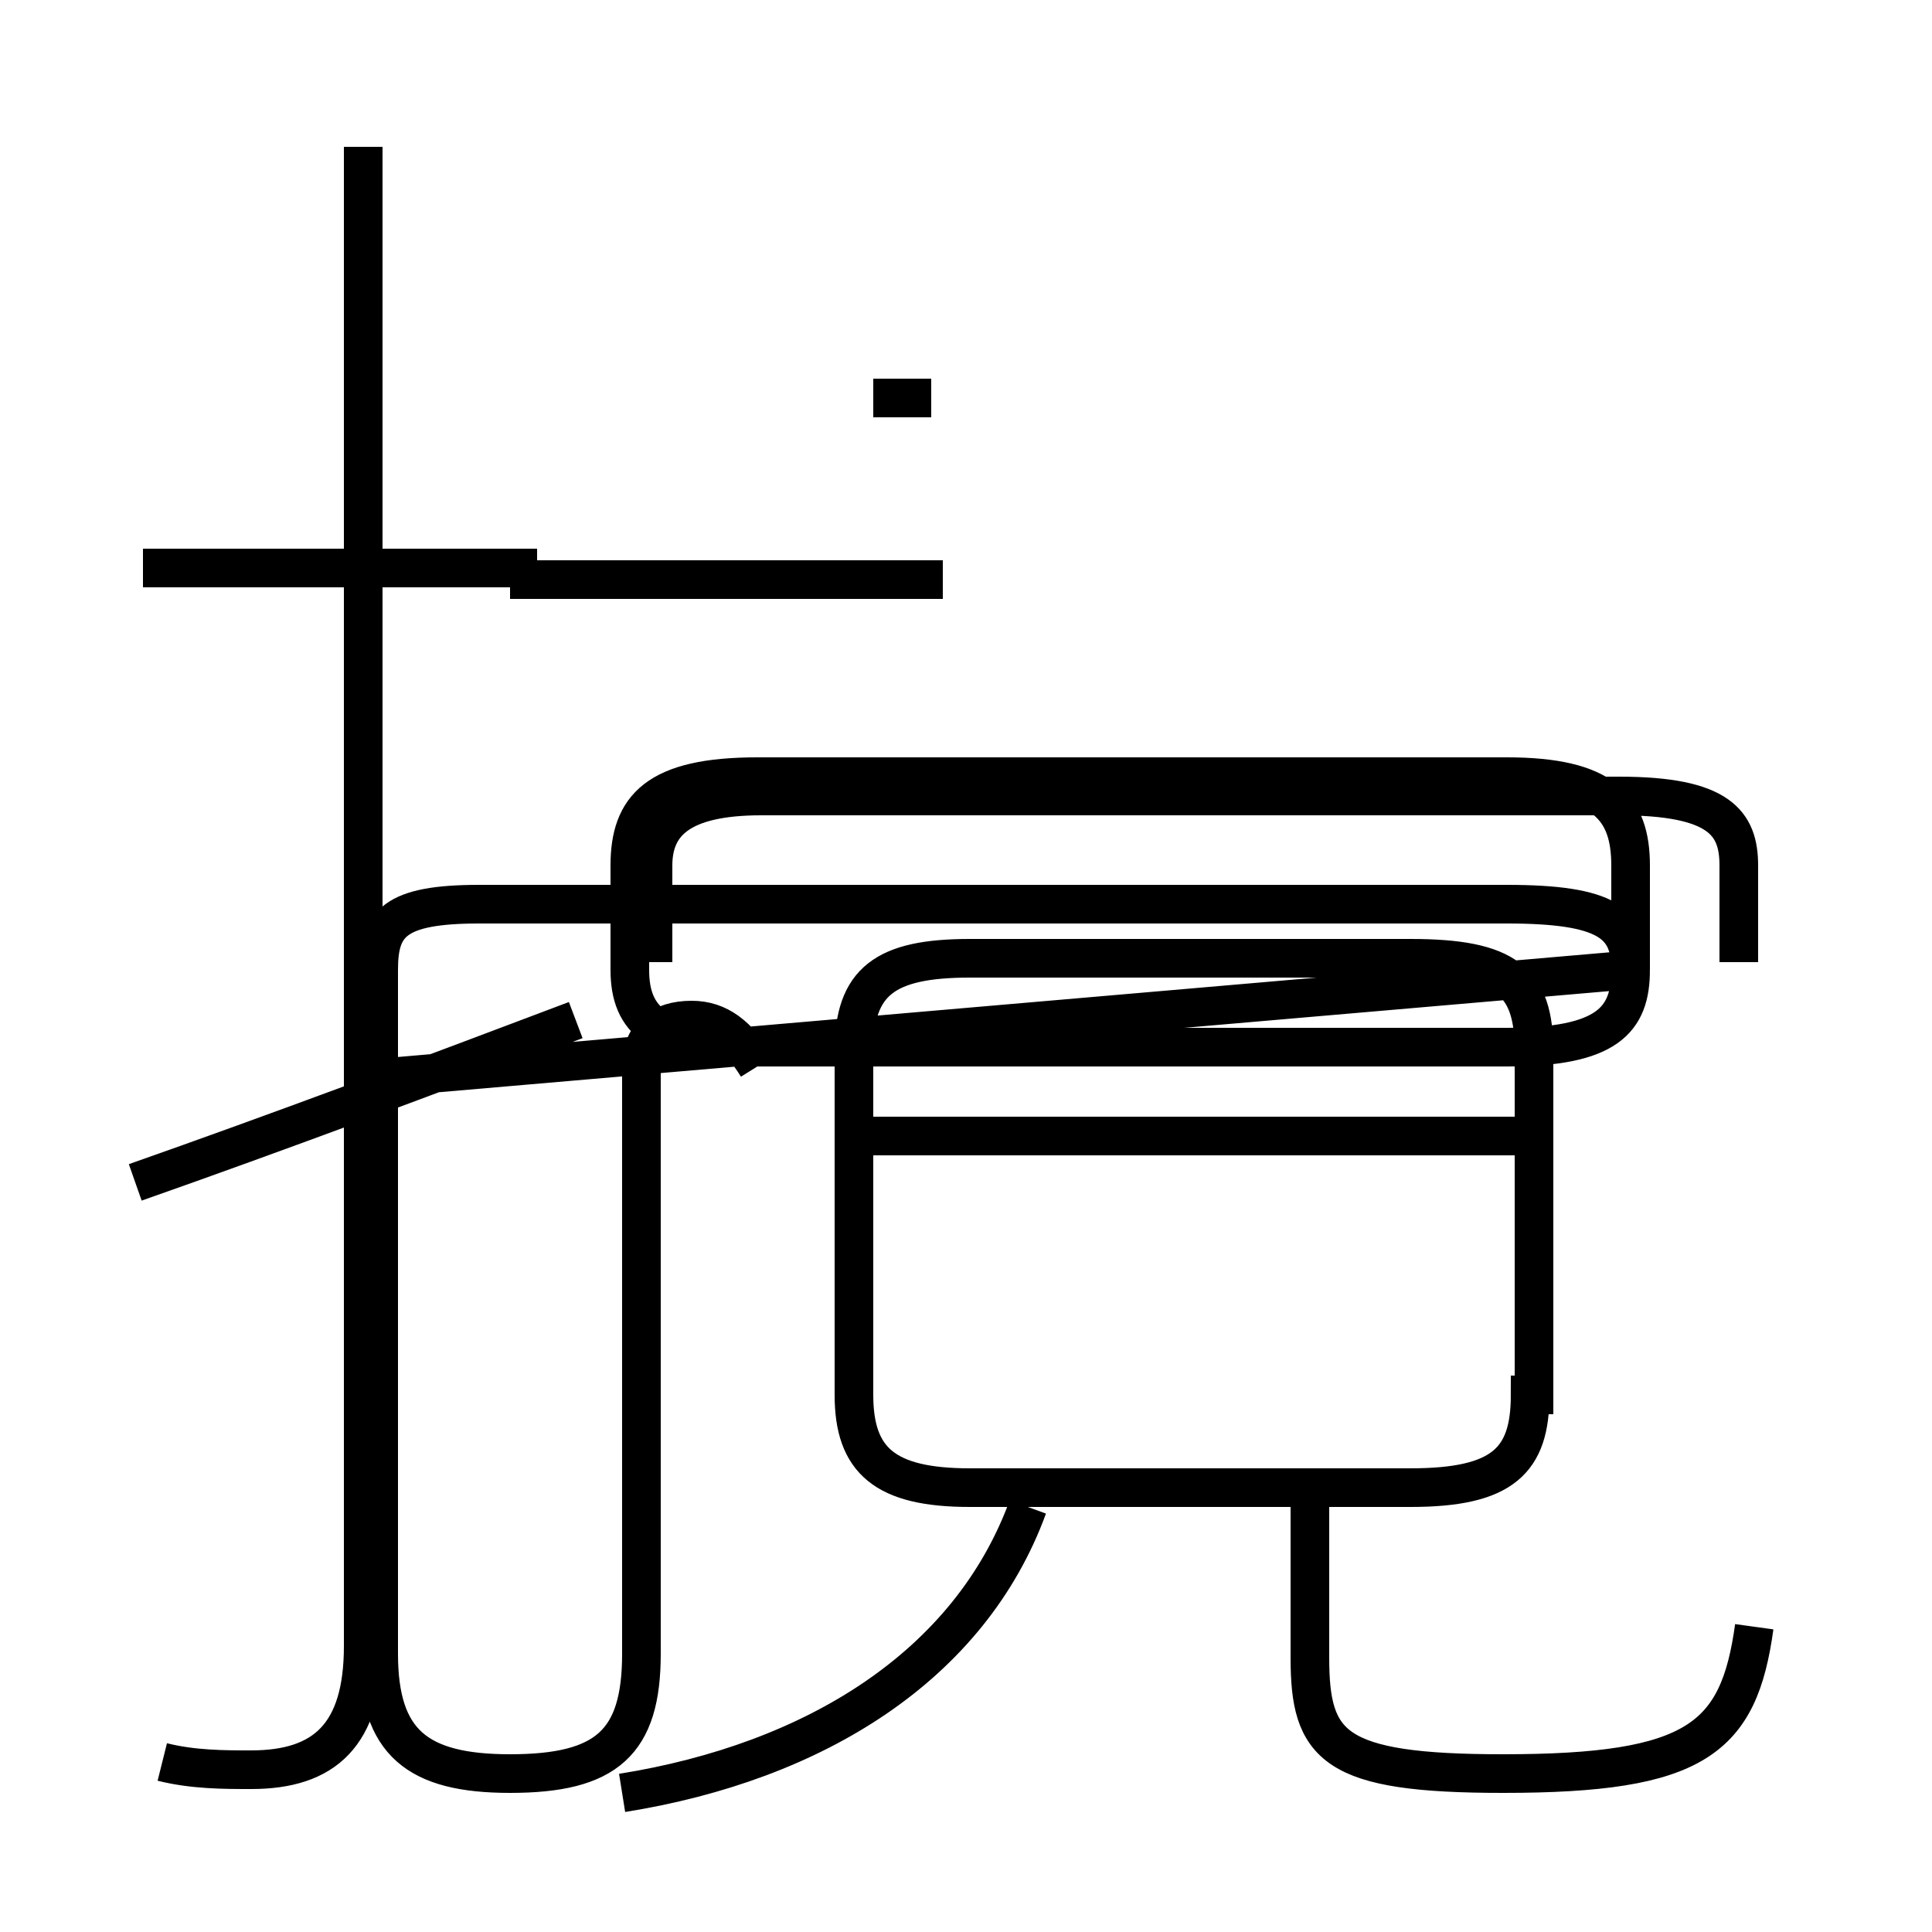 <?xml version='1.0' encoding='utf8'?>
<svg viewBox="0.0 -6.0 50.0 50.0" version="1.1" xmlns="http://www.w3.org/2000/svg">
<rect x="0.0" y="-6.0" width="50.0" height="50.0" fill="#808080" stroke="none"/>
<rect x="-1000" y="-1000" width="2000" height="2000" stroke="white" fill="white"/>
<g style="fill:white;stroke:#000000;  stroke-width:1">
<path d="M 4.2 1.6 C 5.0 1.8 5.8 1.8 6.5 1.8 C 8.4 1.8 9.4 0.9 9.4 -1.4 L 9.4 -40.2 M 3.5 -13.4 C 7.2 -14.7 11.2 -16.2 14.9 -17.6 M 16.1 2.4 C 21.1 1.6 25.1 -0.9 26.6 -5.0 M 13.9 -29.3 L 3.7 -29.3 M 45.4 -1.9 C 45.0 1.0 43.9 1.9 38.9 1.9 C 34.5 1.9 33.9 1.2 33.9 -1.1 L 33.9 -5.5 M 39.7 -7.9 L 39.7 -16.8 C 39.7 -18.6 39.0 -19.2 36.5 -19.2 L 25.1 -19.2 C 22.9 -19.2 22.1 -18.6 22.1 -16.8 L 22.1 -7.9 C 22.1 -6.2 22.9 -5.5 25.1 -5.5 L 36.5 -5.5 C 38.9 -5.5 39.6 -6.2 39.6 -7.9 Z M 39.9 -14.6 L 22.2 -14.6 M 9.8 -16.1 L 9.8 -18.9 C 9.8 -20.1 10.2 -20.6 12.4 -20.6 L 39.0 -20.6 C 41.6 -20.6 42.2 -20.1 42.2 -18.9 L 42.2 -21.6 C 42.2 -23.1 41.5 -23.9 39.0 -23.9 L 19.6 -23.9 C 17.0 -23.9 16.3 -23.1 16.3 -21.6 L 16.3 -18.9 C 16.3 -17.6 17.0 -16.9 19.6 -16.9 L 39.0 -16.9 C 41.6 -16.9 42.2 -17.6 42.2 -18.9 Z M 24.4 -29.0 L 13.2 -29.0 M 19.6 -16.4 C 19.1 -17.2 18.6 -17.6 17.9 -17.6 C 17.1 -17.6 16.6 -17.2 16.6 -16.4 L 16.6 -1.2 C 16.6 1.1 15.7 1.9 13.2 1.9 C 10.8 1.9 9.8 1.1 9.8 -1.2 L 9.8 -16.4 M 45.0 -19.1 L 45.0 -21.6 C 45.0 -22.7 44.5 -23.4 41.9 -23.4 L 19.7 -23.4 C 17.6 -23.4 16.9 -22.7 16.9 -21.6 L 16.9 -19.1 M 22.6 -33.7 L 24.1 -33.7 " transform="translate(0.0, 38.0)" />
</g>
</svg>